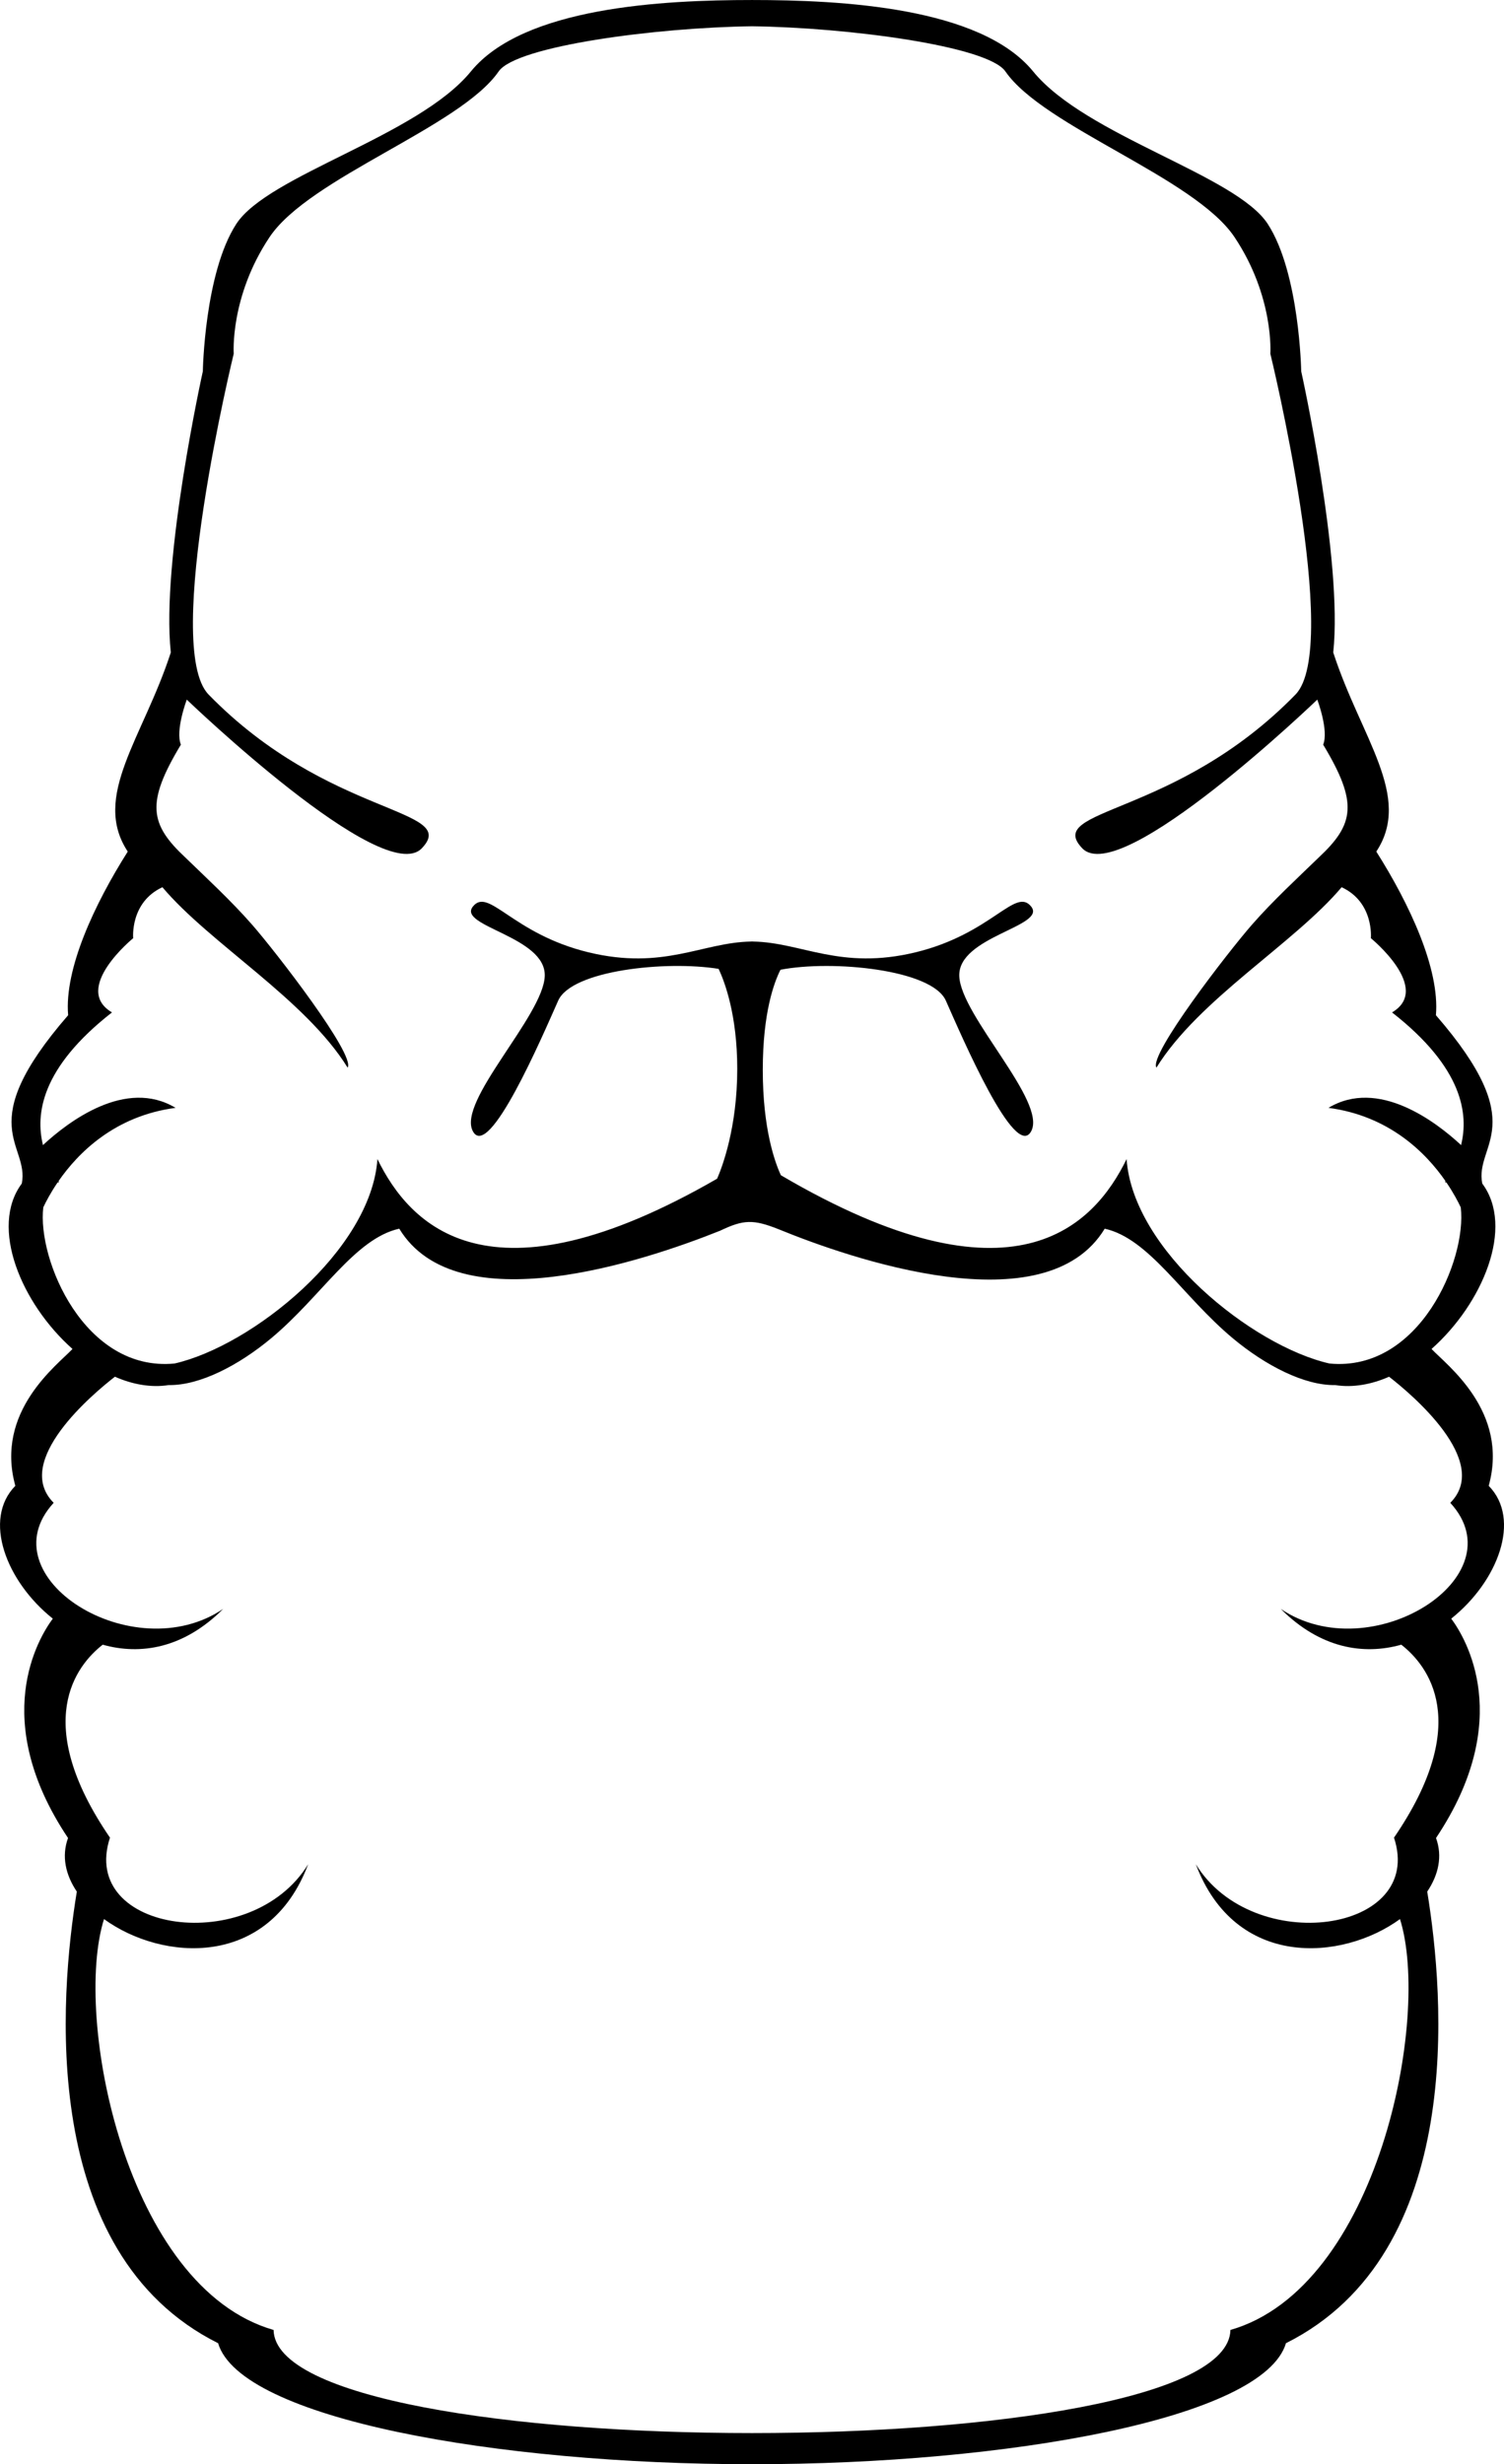 <?xml version="1.0" encoding="UTF-8" standalone="no"?>
<svg
   xmlns:dc="http://purl.org/dc/elements/1.1/"
   xmlns:cc="http://creativecommons.org/ns#"
   xmlns:rdf="http://www.w3.org/1999/02/22-rdf-syntax-ns#"
   xmlns:svg="http://www.w3.org/2000/svg"
   xmlns="http://www.w3.org/2000/svg"
   version="1.1"
   id="svg5893"
   viewBox="0 0 136.251 223.091"
   height="62.961mm"
   width="38.453mm">
  <defs
     id="defs5895" />
  <g
     transform="translate(-97.589,-226.531)"
     id="layer1">
    <path
       d="m 224.535,375.428 c 2.38,1.855 6.518,6.993 -0.66,17.471 2.85,8.644 -12.797,10.802 -17.952,2.405 3.567,9.477 13.225,8.788 18.495,4.965 2.807,8.927 -1.976,33.358 -15.362,37.197 -0.24,12.449 -86.444,12.449 -86.683,0 -13.387,-3.839 -18.17,-28.269 -15.362,-37.197 5.271,3.823 14.928,4.512 18.495,-4.965 -5.155,8.397 -20.803,6.24 -17.954,-2.405 -7.176,-10.477 -3.037,-15.615 -0.658,-17.471 3.426,0.963 7.341,0.336 10.918,-3.243 -8.16,5.521 -21.524,-2.901 -15.36,-9.6 -3.767,-3.768 3.604,-9.91 5.547,-11.417 1.6,0.701 3.264,1.007 4.875,0.757 2.818,0.048 6.353,-1.801 9.258,-4.219 4.587,-3.818 7.586,-9.042 11.627,-9.94 5.219,8.601 22.157,2.949 29.074,0.181 2.111,-1.008 2.994,-1.042 5.276,-0.137 6.499,2.661 24.19,8.806 29.559,-0.043 4.042,0.898 7.04,6.121 11.626,9.94 2.905,2.418 6.44,4.267 9.258,4.219 1.612,0.25 3.275,-0.056 4.876,-0.757 1.943,1.507 9.315,7.649 5.546,11.417 6.164,6.699 -7.2,15.121 -15.36,9.6 3.579,3.578 7.492,4.206 10.92,3.243 M 101.511,335.834 c 0.24,-0.513 0.661,-1.317 1.288,-2.241 0.045,-0.017 0.088,-0.035 0.135,-0.047 -0.012,-0.027 -0.029,-0.058 -0.043,-0.086 1.762,-2.542 5.082,-5.907 10.603,-6.633 -4.522,-2.714 -9.724,1.252 -12.013,3.371 -0.686,-2.799 -0.187,-6.983 6.253,-12.011 -3.666,-2.164 1.921,-6.72 1.921,-6.72 0,0 -0.307,-3.244 2.647,-4.615 4.316,5.111 12.95,10.139 16.78,16.335 0.729,-1.146 -6.515,-10.495 -8.64,-12.925 -1.928,-2.206 -4.202,-4.291 -6.052,-6.088 -3.241,-3.028 -3.601,-4.948 -0.414,-10.227 -0.521,-1.295 0.534,-4.078 0.534,-4.078 0,0 17.806,17.112 21.293,13.458 3.511,-3.679 -8.443,-2.76 -19.32,-13.92 -4.199,-4.308 2.28,-30.858 2.28,-30.858 0,0 -0.36,-5.142 3.24,-10.542 3.6,-5.4 17.291,-9.978 20.76,-15.009 1.592,-2.308 14.293,-3.979 22.954,-4.088 8.662,0.109 21.364,1.781 22.954,4.088 3.47,5.031 17.161,9.609 20.761,15.009 3.6,5.4 3.24,10.542 3.24,10.542 0,0 6.479,26.551 2.28,30.858 -10.877,11.16 -22.831,10.241 -19.32,13.92 3.487,3.655 21.293,-13.458 21.293,-13.458 0,0 1.055,2.783 0.533,4.078 3.187,5.279 2.827,7.199 -0.415,10.227 -1.85,1.796 -4.123,3.882 -6.051,6.088 -2.125,2.431 -9.37,11.78 -8.64,12.925 3.829,-6.196 12.463,-11.224 16.779,-16.335 2.953,1.371 2.647,4.615 2.647,4.615 0,0 5.587,4.555 1.92,6.72 6.44,5.028 6.94,9.212 6.254,12.011 -2.288,-2.119 -7.492,-6.085 -12.014,-3.371 5.522,0.726 8.841,4.091 10.603,6.633 -0.014,0.029 -0.029,0.06 -0.043,0.086 0.046,0.012 0.09,0.03 0.133,0.047 0.629,0.924 1.048,1.728 1.29,2.241 0.568,4.731 -3.738,14.923 -11.892,14.139 -6.986,-1.585 -17.808,-10.243 -18.379,-18.508 -2.941,6.008 -10.171,13.876 -31.32,1.461 -0.557,-1.203 -1.639,-4.221 -1.639,-9.537 0,-5.207 1.038,-7.952 1.604,-9.065 4.675,-0.901 13.72,-0.037 14.98,2.796 1.484,3.338 6.283,14.525 7.731,11.825 1.445,-2.7 -6.372,-10.44 -6.514,-14.04 -0.141,-3.6 7.947,-4.5 6.514,-6.3 -1.435,-1.8 -3.558,2.466 -10.471,4.14 -6.818,1.651 -10.315,-0.903 -14.726,-0.973 l 0,-0.007 c -0.031,0 -0.062,0.003 -0.093,0.003 -0.031,0 -0.06,-0.003 -0.091,-0.003 l 0,0.007 c -4.411,0.07 -7.911,2.624 -14.728,0.973 -6.913,-1.674 -9.035,-5.94 -10.47,-4.14 -1.435,1.8 6.654,2.7 6.512,6.3 -0.141,3.6 -7.958,11.34 -6.512,14.04 1.445,2.7 6.246,-8.487 7.73,-11.825 1.219,-2.745 9.751,-3.642 14.533,-2.876 0.539,1.146 1.688,4.156 1.688,9.046 0,5.358 -1.379,8.934 -1.824,9.95 -20.724,11.958 -27.858,4.181 -30.773,-1.775 -0.571,8.264 -11.392,16.922 -18.38,18.508 -8.153,0.783 -12.457,-9.408 -11.889,-14.139 m 127.547,37.236 c 4.237,-3.374 6.375,-8.994 3.396,-12.024 1.869,-6.748 -3.815,-10.935 -5.179,-12.39 4.638,-4.116 7.537,-11.027 4.596,-14.975 -0.72,-3.6 4.56,-5.16 -4.2,-15.24 0.36,-4.2 -2.4,-10.08 -5.4,-14.814 3.293,-5.002 -1.387,-10.282 -3.901,-18.027 0.896,-8.344 -2.902,-25.452 -2.902,-25.452 0,0 -0.148,-8.898 -3.028,-13.338 -2.88,-4.44 -16.476,-7.962 -21.258,-13.812 -4.769,-5.834 -17.398,-6.466 -25.467,-6.466 -8.068,0 -20.697,0.631 -25.467,6.466 -4.782,5.85 -18.377,9.373 -21.257,13.812 -2.88,4.44 -3.028,13.338 -3.028,13.338 0,0 -3.798,17.108 -2.901,25.452 -2.514,7.746 -7.194,13.026 -3.901,18.027 -3.001,4.734 -5.76,10.614 -5.4,14.814 -8.761,10.08 -3.48,11.64 -4.2,15.24 -2.943,3.948 -0.044,10.858 4.594,14.975 -1.364,1.455 -7.048,5.643 -5.178,12.39 -2.979,3.03 -0.842,8.65 3.395,12.024 -1.302,1.752 -5.795,9.135 1.38,19.861 -0.605,1.649 -0.222,3.339 0.796,4.852 -1.546,9.396 -3.537,32.72 12.798,40.883 2.029,6.824 25.2,10.956 48.37,10.956 23.169,0 46.34,-4.132 48.37,-10.956 16.334,-8.163 14.344,-31.487 12.797,-40.883 1.018,-1.513 1.402,-3.203 0.796,-4.852 7.175,-10.727 2.682,-18.109 1.38,-19.861"
       style="fill:#000000;fill-opacity:1;fill-rule:nonzero;stroke:none"
       id="path4006" />
  </g>
</svg>
